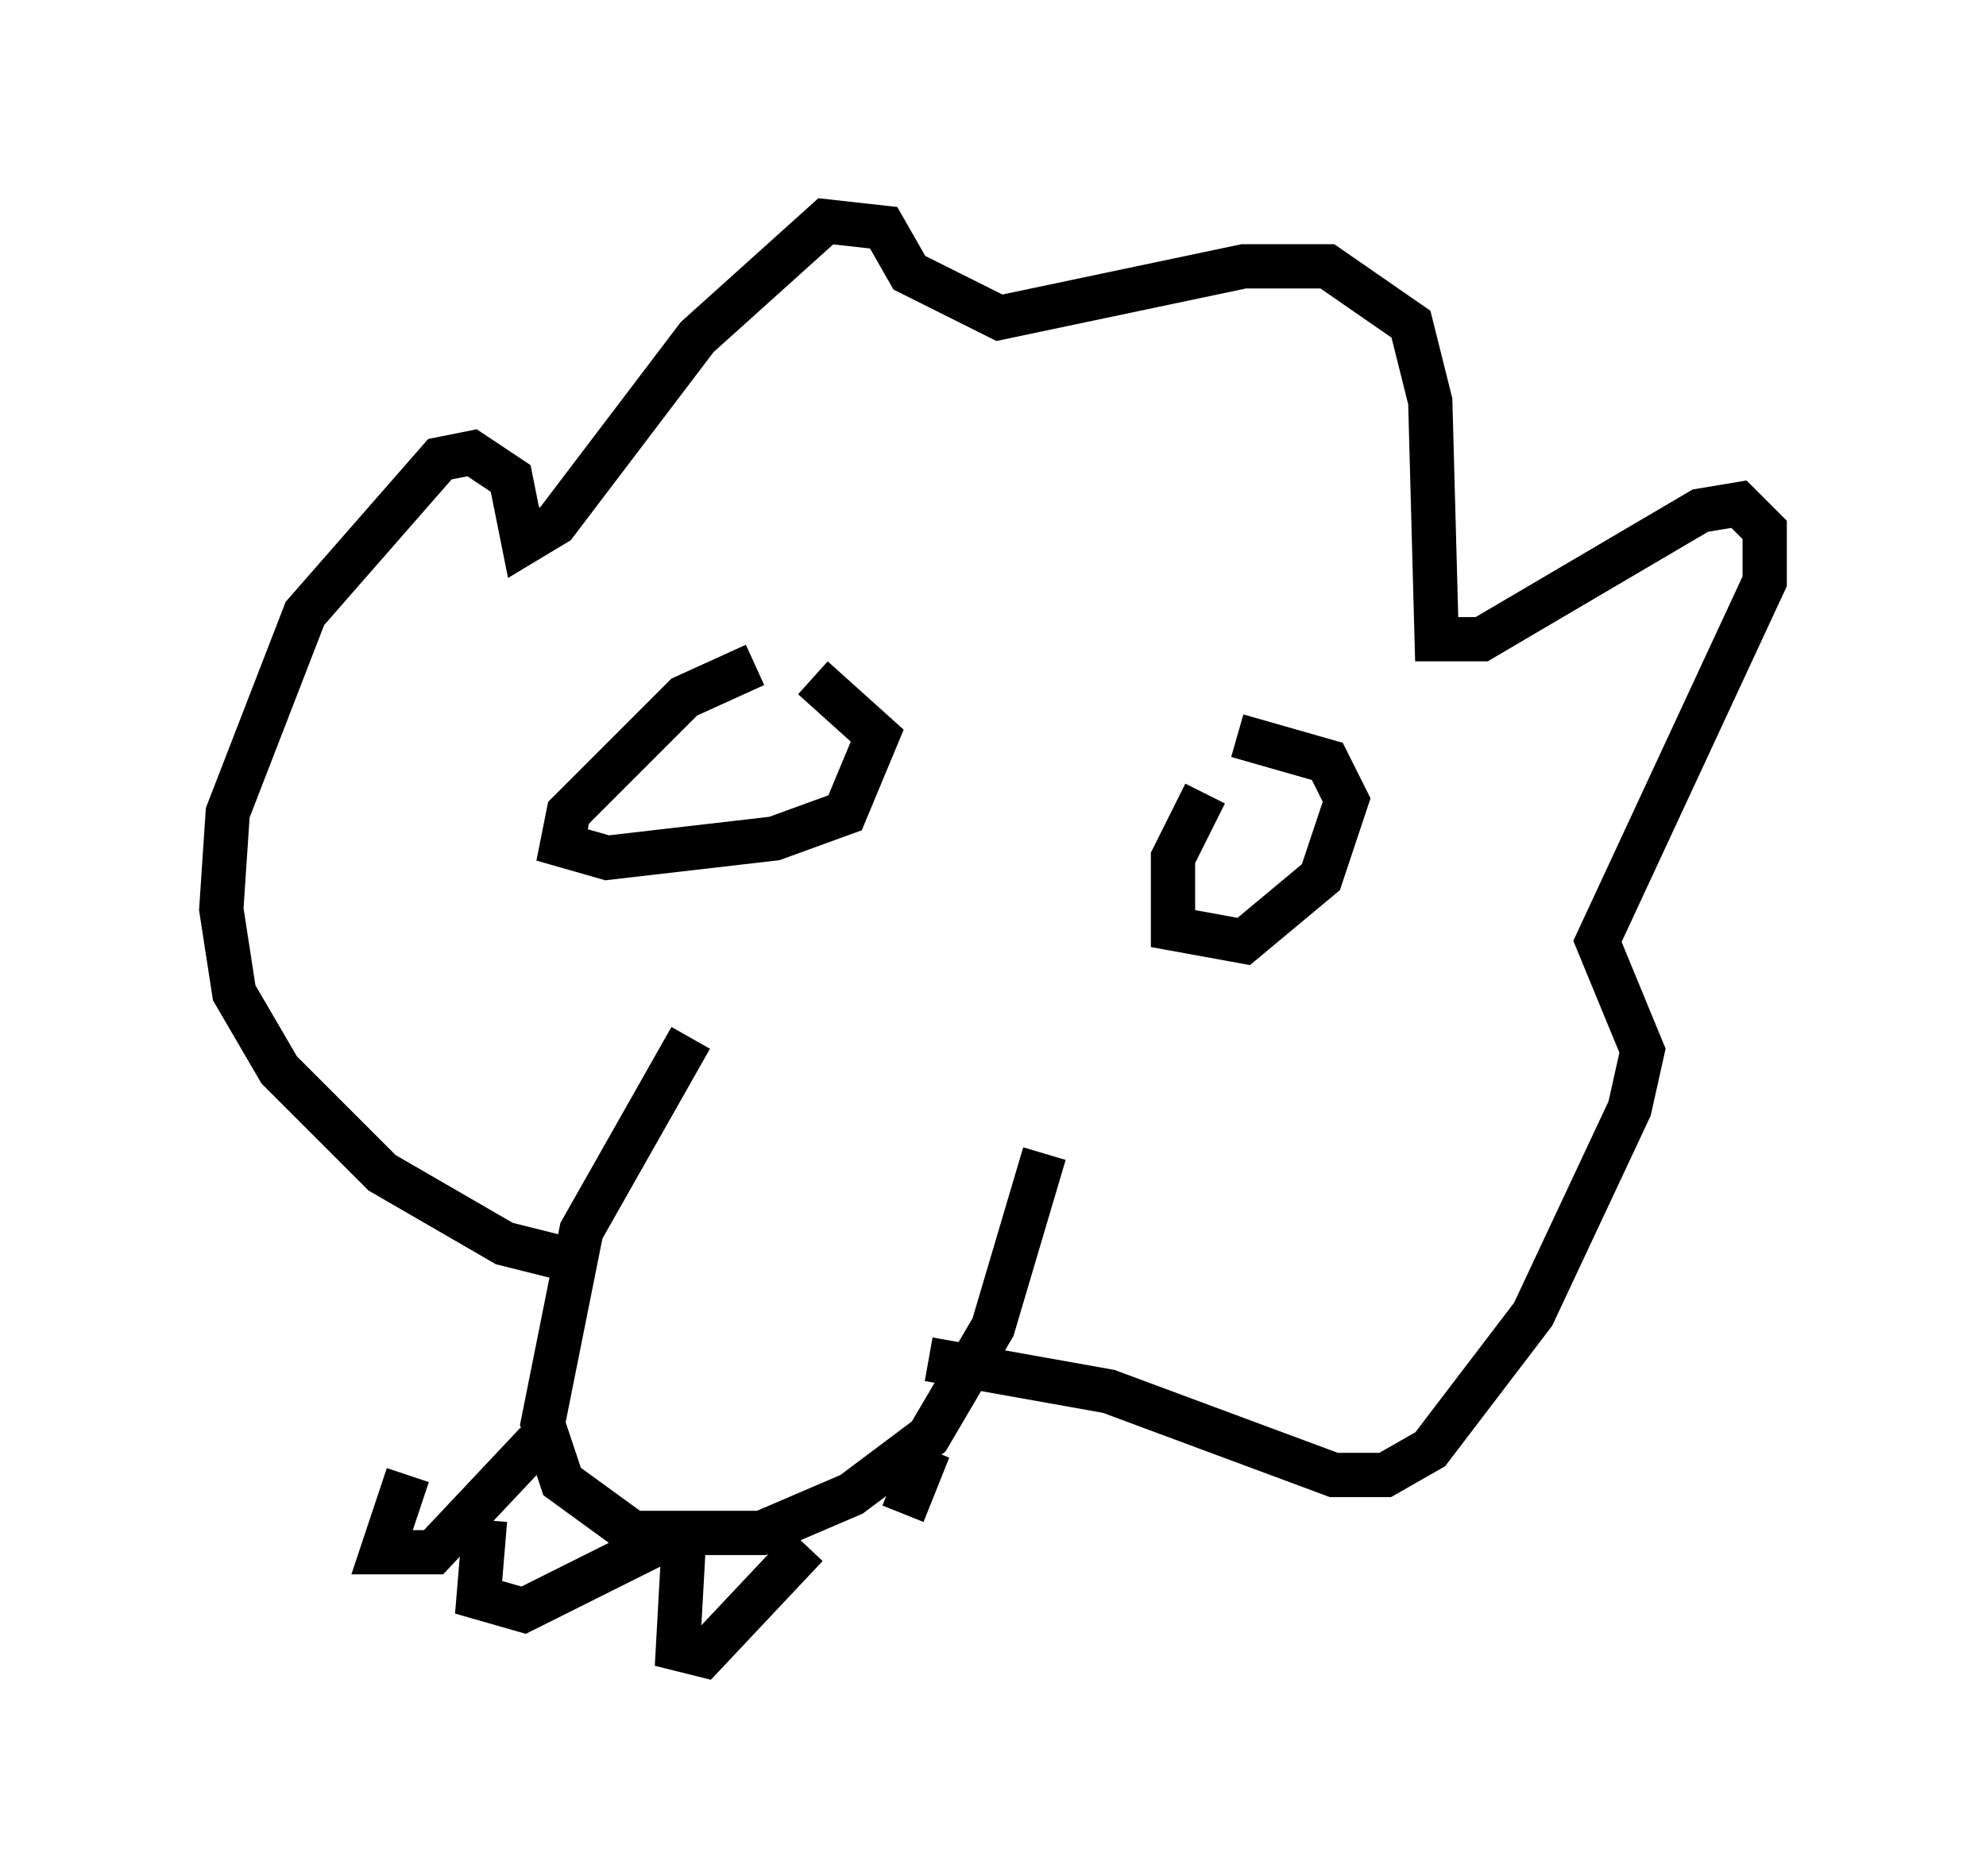 <?xml version="1.0" encoding="utf-8" ?>
<svg baseProfile="full" height="42.391" version="1.1" width="44.86" xmlns="http://www.w3.org/2000/svg" xmlns:ev="http://www.w3.org/2001/xml-events" xmlns:xlink="http://www.w3.org/1999/xlink"><defs /><rect fill="white" height="42.391" width="44.86" x="0" y="0" /><path d="M15.749, 28.531 m-2.615, 0.0 l-1.743, -0.436 -2.76, -1.598 l-2.324, -2.324 -1.017, -1.743 l-0.291, -1.888 0.145, -2.179 l1.743, -4.503 3.05, -3.486 l0.726, -0.145 0.872, 0.581 l0.291, 1.453 0.726, -0.436 l3.196, -4.212 2.905, -2.615 l1.307, 0.145 0.581, 1.017 l2.034, 1.017 5.52, -1.162 l1.888, 0.0 1.888, 1.307 l0.436, 1.743 0.145, 5.374 l1.017, 0.0 4.939, -2.905 l0.872, -0.145 0.581, 0.581 l0.0, 1.162 -3.777, 8.134 l1.017, 2.469 -0.291, 1.307 l-2.179, 4.648 -2.324, 3.05 l-1.017, 0.581 -1.162, 0.0 l-5.084, -1.888 -4.067, -0.726 m-3.922, -15.687 l-1.598, 0.726 -2.615, 2.615 l-0.145, 0.726 1.017, 0.291 l3.777, -0.436 1.598, -0.581 l0.726, -1.743 -1.453, -1.307 m8.86, 2.615 l-0.726, 1.453 0.0, 1.598 l1.598, 0.291 1.743, -1.453 l0.581, -1.743 -0.436, -0.872 l-2.034, -0.581 m-12.346, 6.827 l-2.469, 4.358 -0.872, 4.358 l0.436, 1.307 1.598, 1.162 l2.905, 0.0 2.034, -0.872 l1.743, -1.307 1.453, -2.469 l1.162, -3.922 m-14.38, 7.263 l-0.581, 1.743 1.162, 0.0 l2.324, -2.469 m3.341, 2.034 l-0.145, 2.615 0.581, 0.145 l2.324, -2.469 m2.179, -0.726 l0.581, -1.453 m-10.022, 1.598 l-0.145, 1.743 1.017, 0.291 l3.196, -1.598 " fill="none" stroke="black" stroke-width="1" /></svg>